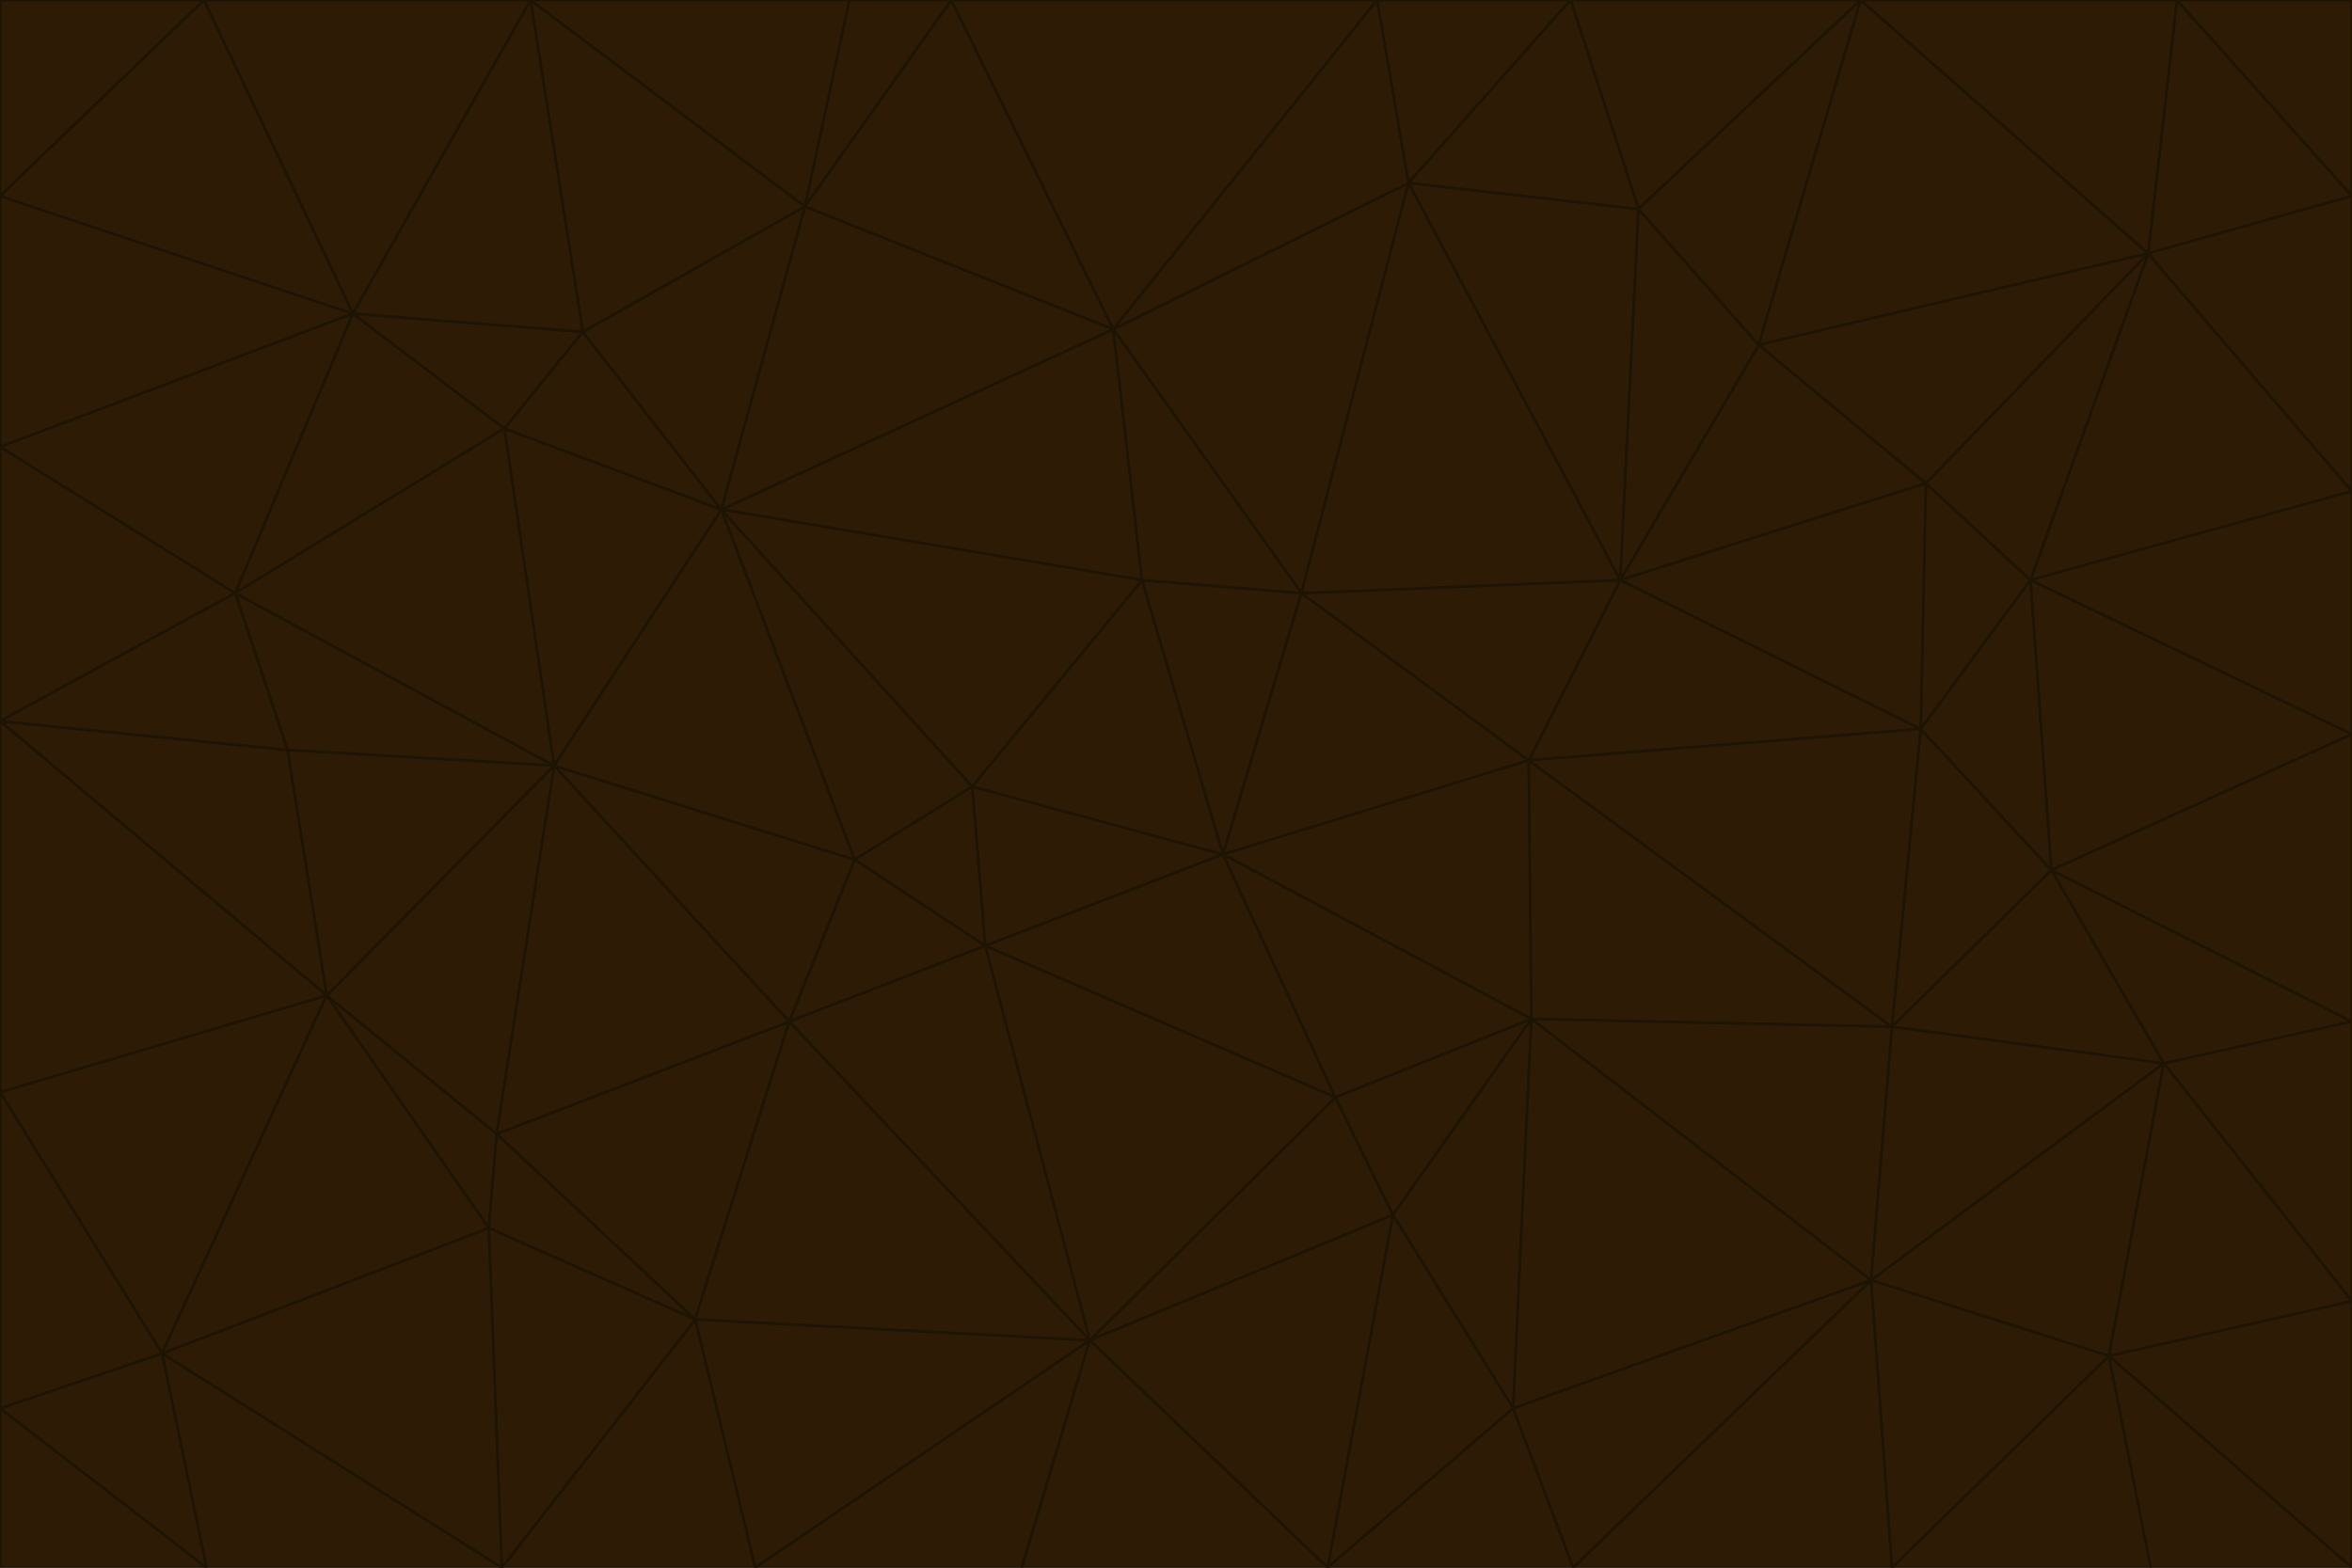 <svg id="visual" viewBox="0 0 900 600" width="900" height="600" xmlns="http://www.w3.org/2000/svg" xmlns:xlink="http://www.w3.org/1999/xlink" version="1.1"><g stroke-width="1" stroke-linejoin="bevel"><path d="M468 327L372 301L377 362Z" fill="#2d1b06" stroke="#1e1404"></path><path d="M372 301L327 329L377 362Z" fill="#2d1b06" stroke="#1e1404"></path><path d="M468 327L437 222L372 301Z" fill="#2d1b06" stroke="#1e1404"></path><path d="M372 301L276 195L327 329Z" fill="#2d1b06" stroke="#1e1404"></path><path d="M468 327L498 227L437 222Z" fill="#2d1b06" stroke="#1e1404"></path><path d="M327 329L302 391L377 362Z" fill="#2d1b06" stroke="#1e1404"></path><path d="M377 362L511 420L468 327Z" fill="#2d1b06" stroke="#1e1404"></path><path d="M533 465L511 420L417 513Z" fill="#2d1b06" stroke="#1e1404"></path><path d="M468 327L585 291L498 227Z" fill="#2d1b06" stroke="#1e1404"></path><path d="M586 390L585 291L468 327Z" fill="#2d1b06" stroke="#1e1404"></path><path d="M417 513L511 420L377 362Z" fill="#2d1b06" stroke="#1e1404"></path><path d="M511 420L586 390L468 327Z" fill="#2d1b06" stroke="#1e1404"></path><path d="M533 465L586 390L511 420Z" fill="#2d1b06" stroke="#1e1404"></path><path d="M302 391L417 513L377 362Z" fill="#2d1b06" stroke="#1e1404"></path><path d="M426 126L276 195L437 222Z" fill="#2d1b06" stroke="#1e1404"></path><path d="M437 222L276 195L372 301Z" fill="#2d1b06" stroke="#1e1404"></path><path d="M327 329L212 293L302 391Z" fill="#2d1b06" stroke="#1e1404"></path><path d="M539 70L426 126L498 227Z" fill="#2d1b06" stroke="#1e1404"></path><path d="M498 227L426 126L437 222Z" fill="#2d1b06" stroke="#1e1404"></path><path d="M276 195L212 293L327 329Z" fill="#2d1b06" stroke="#1e1404"></path><path d="M735 279L620 222L585 291Z" fill="#2d1b06" stroke="#1e1404"></path><path d="M585 291L620 222L498 227Z" fill="#2d1b06" stroke="#1e1404"></path><path d="M190 434L266 505L302 391Z" fill="#2d1b06" stroke="#1e1404"></path><path d="M302 391L266 505L417 513Z" fill="#2d1b06" stroke="#1e1404"></path><path d="M212 293L190 434L302 391Z" fill="#2d1b06" stroke="#1e1404"></path><path d="M533 465L579 539L586 390Z" fill="#2d1b06" stroke="#1e1404"></path><path d="M586 390L724 393L585 291Z" fill="#2d1b06" stroke="#1e1404"></path><path d="M508 600L579 539L533 465Z" fill="#2d1b06" stroke="#1e1404"></path><path d="M508 600L533 465L417 513Z" fill="#2d1b06" stroke="#1e1404"></path><path d="M190 434L187 470L266 505Z" fill="#2d1b06" stroke="#1e1404"></path><path d="M426 126L308 79L276 195Z" fill="#2d1b06" stroke="#1e1404"></path><path d="M276 195L193 164L212 293Z" fill="#2d1b06" stroke="#1e1404"></path><path d="M289 600L417 513L266 505Z" fill="#2d1b06" stroke="#1e1404"></path><path d="M289 600L391 600L417 513Z" fill="#2d1b06" stroke="#1e1404"></path><path d="M223 127L193 164L276 195Z" fill="#2d1b06" stroke="#1e1404"></path><path d="M212 293L125 381L190 434Z" fill="#2d1b06" stroke="#1e1404"></path><path d="M190 434L125 381L187 470Z" fill="#2d1b06" stroke="#1e1404"></path><path d="M308 79L223 127L276 195Z" fill="#2d1b06" stroke="#1e1404"></path><path d="M620 222L539 70L498 227Z" fill="#2d1b06" stroke="#1e1404"></path><path d="M426 126L364 0L308 79Z" fill="#2d1b06" stroke="#1e1404"></path><path d="M391 600L508 600L417 513Z" fill="#2d1b06" stroke="#1e1404"></path><path d="M110 287L125 381L212 293Z" fill="#2d1b06" stroke="#1e1404"></path><path d="M192 600L289 600L266 505Z" fill="#2d1b06" stroke="#1e1404"></path><path d="M90 227L110 287L212 293Z" fill="#2d1b06" stroke="#1e1404"></path><path d="M716 490L724 393L586 390Z" fill="#2d1b06" stroke="#1e1404"></path><path d="M620 222L627 80L539 70Z" fill="#2d1b06" stroke="#1e1404"></path><path d="M724 393L735 279L585 291Z" fill="#2d1b06" stroke="#1e1404"></path><path d="M737 185L673 132L620 222Z" fill="#2d1b06" stroke="#1e1404"></path><path d="M673 132L627 80L620 222Z" fill="#2d1b06" stroke="#1e1404"></path><path d="M508 600L602 600L579 539Z" fill="#2d1b06" stroke="#1e1404"></path><path d="M579 539L716 490L586 390Z" fill="#2d1b06" stroke="#1e1404"></path><path d="M527 0L364 0L426 126Z" fill="#2d1b06" stroke="#1e1404"></path><path d="M308 79L203 0L223 127Z" fill="#2d1b06" stroke="#1e1404"></path><path d="M527 0L426 126L539 70Z" fill="#2d1b06" stroke="#1e1404"></path><path d="M364 0L325 0L308 79Z" fill="#2d1b06" stroke="#1e1404"></path><path d="M135 120L90 227L193 164Z" fill="#2d1b06" stroke="#1e1404"></path><path d="M602 600L716 490L579 539Z" fill="#2d1b06" stroke="#1e1404"></path><path d="M724 393L785 333L735 279Z" fill="#2d1b06" stroke="#1e1404"></path><path d="M135 120L193 164L223 127Z" fill="#2d1b06" stroke="#1e1404"></path><path d="M193 164L90 227L212 293Z" fill="#2d1b06" stroke="#1e1404"></path><path d="M0 418L62 518L125 381Z" fill="#2d1b06" stroke="#1e1404"></path><path d="M601 0L527 0L539 70Z" fill="#2d1b06" stroke="#1e1404"></path><path d="M203 0L135 120L223 127Z" fill="#2d1b06" stroke="#1e1404"></path><path d="M712 0L601 0L627 80Z" fill="#2d1b06" stroke="#1e1404"></path><path d="M735 279L737 185L620 222Z" fill="#2d1b06" stroke="#1e1404"></path><path d="M187 470L192 600L266 505Z" fill="#2d1b06" stroke="#1e1404"></path><path d="M62 518L192 600L187 470Z" fill="#2d1b06" stroke="#1e1404"></path><path d="M828 407L785 333L724 393Z" fill="#2d1b06" stroke="#1e1404"></path><path d="M735 279L777 222L737 185Z" fill="#2d1b06" stroke="#1e1404"></path><path d="M785 333L777 222L735 279Z" fill="#2d1b06" stroke="#1e1404"></path><path d="M712 0L627 80L673 132Z" fill="#2d1b06" stroke="#1e1404"></path><path d="M712 0L673 132L822 97Z" fill="#2d1b06" stroke="#1e1404"></path><path d="M627 80L601 0L539 70Z" fill="#2d1b06" stroke="#1e1404"></path><path d="M325 0L203 0L308 79Z" fill="#2d1b06" stroke="#1e1404"></path><path d="M0 276L125 381L110 287Z" fill="#2d1b06" stroke="#1e1404"></path><path d="M125 381L62 518L187 470Z" fill="#2d1b06" stroke="#1e1404"></path><path d="M602 600L724 600L716 490Z" fill="#2d1b06" stroke="#1e1404"></path><path d="M716 490L828 407L724 393Z" fill="#2d1b06" stroke="#1e1404"></path><path d="M807 519L828 407L716 490Z" fill="#2d1b06" stroke="#1e1404"></path><path d="M785 333L900 281L777 222Z" fill="#2d1b06" stroke="#1e1404"></path><path d="M0 171L0 276L90 227Z" fill="#2d1b06" stroke="#1e1404"></path><path d="M90 227L0 276L110 287Z" fill="#2d1b06" stroke="#1e1404"></path><path d="M0 171L90 227L135 120Z" fill="#2d1b06" stroke="#1e1404"></path><path d="M0 276L0 418L125 381Z" fill="#2d1b06" stroke="#1e1404"></path><path d="M62 518L79 600L192 600Z" fill="#2d1b06" stroke="#1e1404"></path><path d="M0 539L79 600L62 518Z" fill="#2d1b06" stroke="#1e1404"></path><path d="M724 600L807 519L716 490Z" fill="#2d1b06" stroke="#1e1404"></path><path d="M822 97L673 132L737 185Z" fill="#2d1b06" stroke="#1e1404"></path><path d="M0 75L0 171L135 120Z" fill="#2d1b06" stroke="#1e1404"></path><path d="M0 418L0 539L62 518Z" fill="#2d1b06" stroke="#1e1404"></path><path d="M900 188L822 97L777 222Z" fill="#2d1b06" stroke="#1e1404"></path><path d="M777 222L822 97L737 185Z" fill="#2d1b06" stroke="#1e1404"></path><path d="M203 0L78 0L135 120Z" fill="#2d1b06" stroke="#1e1404"></path><path d="M900 391L785 333L828 407Z" fill="#2d1b06" stroke="#1e1404"></path><path d="M900 391L900 281L785 333Z" fill="#2d1b06" stroke="#1e1404"></path><path d="M78 0L0 75L135 120Z" fill="#2d1b06" stroke="#1e1404"></path><path d="M900 498L900 391L828 407Z" fill="#2d1b06" stroke="#1e1404"></path><path d="M724 600L823 600L807 519Z" fill="#2d1b06" stroke="#1e1404"></path><path d="M807 519L900 498L828 407Z" fill="#2d1b06" stroke="#1e1404"></path><path d="M0 539L0 600L79 600Z" fill="#2d1b06" stroke="#1e1404"></path><path d="M900 281L900 188L777 222Z" fill="#2d1b06" stroke="#1e1404"></path><path d="M900 600L900 498L807 519Z" fill="#2d1b06" stroke="#1e1404"></path><path d="M78 0L0 0L0 75Z" fill="#2d1b06" stroke="#1e1404"></path><path d="M900 75L833 0L822 97Z" fill="#2d1b06" stroke="#1e1404"></path><path d="M822 97L833 0L712 0Z" fill="#2d1b06" stroke="#1e1404"></path><path d="M900 188L900 75L822 97Z" fill="#2d1b06" stroke="#1e1404"></path><path d="M823 600L900 600L807 519Z" fill="#2d1b06" stroke="#1e1404"></path><path d="M900 75L900 0L833 0Z" fill="#2d1b06" stroke="#1e1404"></path></g></svg>